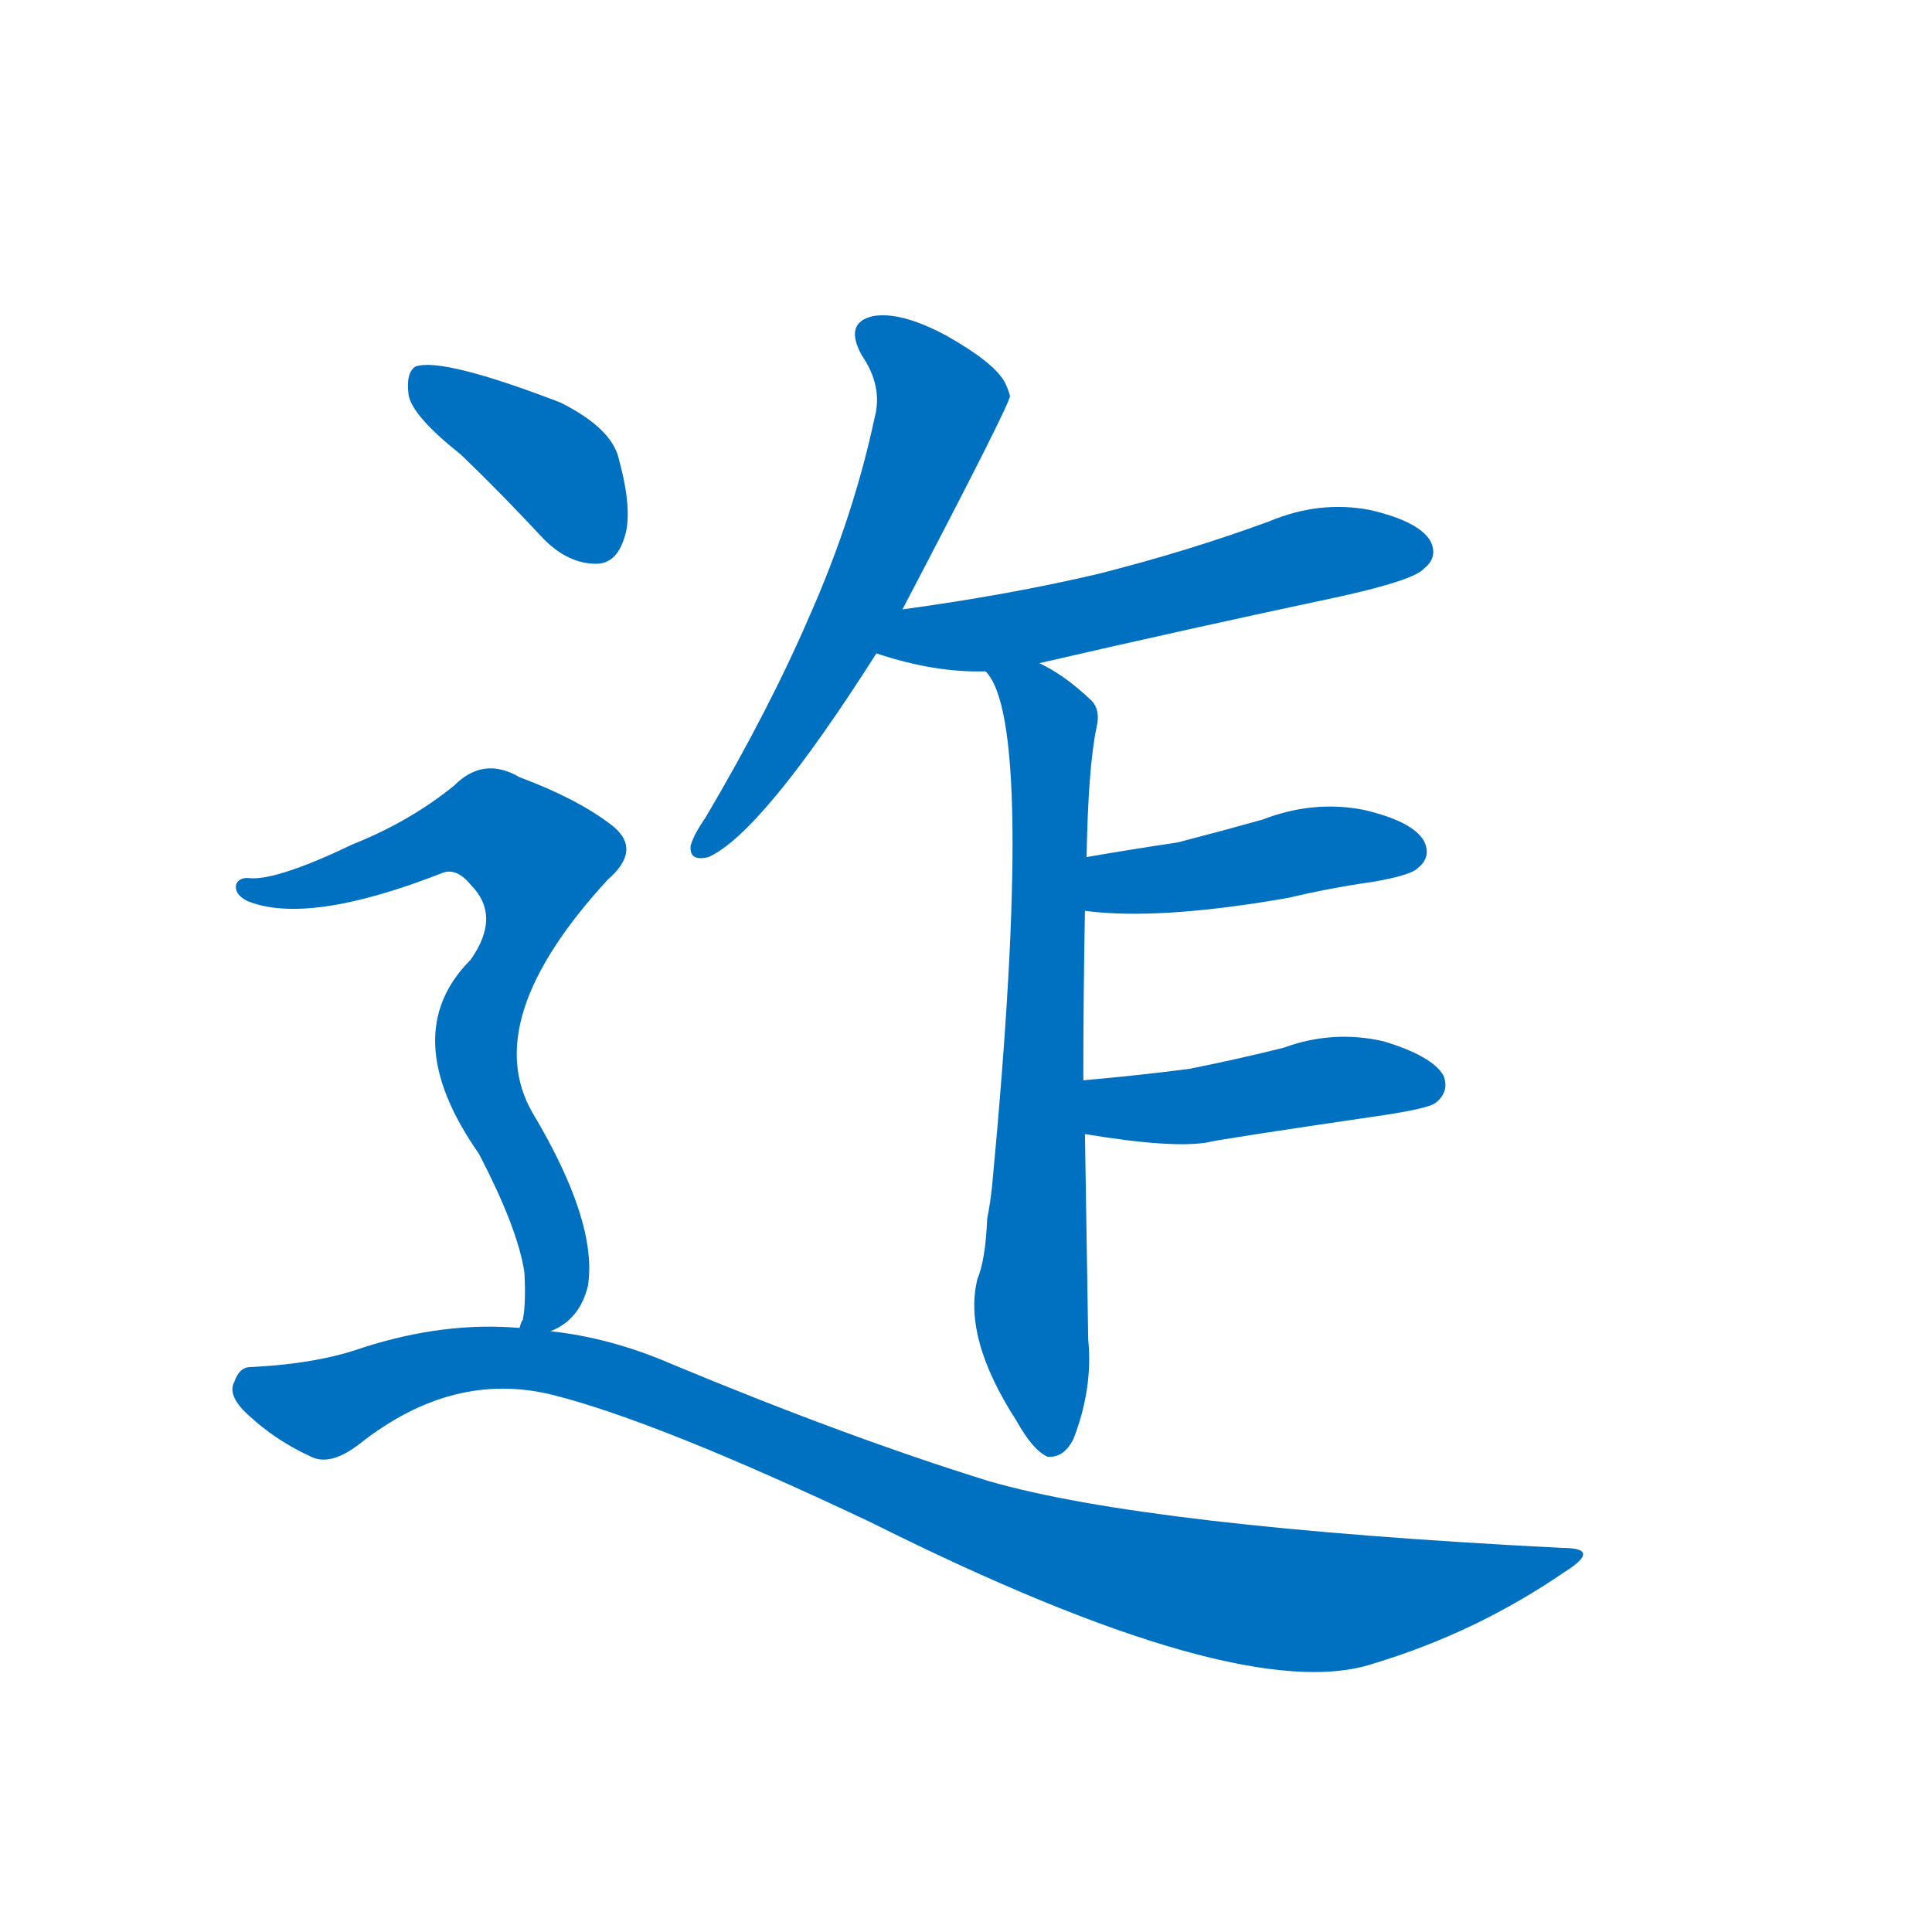 <svg width='83' height='83' >
                                <g transform="translate(3, 70) scale(0.07, -0.07)">
                                    <!-- 先将完整的字以灰色字体绘制完成，层级位于下面 -->
                                                                        <path d="M 511 626 Q 577 752 577 757 Q 576 761 574 765 Q 568 777 538 794 Q 510 809 493 806 Q 475 802 486 782 Q 499 763 494 744 Q 481 683 454 622 Q 429 564 390 498 Q 383 488 381 481 Q 380 471 392 474 Q 425 489 495 599 L 511 626 Z" style="fill: #0070C0;"></path>
                                                                        <path d="M 595 593 Q 686 614 780 634 Q 825 644 831 651 Q 840 658 835 668 Q 828 680 798 687 Q 767 693 736 680 Q 687 662 632 648 Q 577 635 511 626 C 481 622 466 608 495 599 Q 531 587 562 588 L 595 593 Z" style="fill: #0070C0;"></path>
                                                                        <path d="M 622 337 Q 622 388 623 441 L 624 474 Q 625 529 630 553 Q 633 565 626 571 Q 610 586 595 593 C 569 608 547 614 562 588 Q 593 557 566 272 Q 565 262 563 252 Q 562 227 557 215 Q 548 179 581 128 Q 591 110 600 106 Q 610 105 616 117 Q 628 148 625 178 Q 624 244 623 304 L 622 337 Z" style="fill: #0070C0;"></path>
                                                                        <path d="M 623 441 Q 668 435 748 449 Q 773 455 801 459 Q 823 463 827 467 Q 836 474 831 484 Q 824 496 794 503 Q 763 509 732 497 Q 707 490 680 483 Q 653 479 624 474 C 594 469 593 444 623 441 Z" style="fill: #0070C0;"></path>
                                                                        <path d="M 623 304 Q 677 295 699 299 Q 700 300 809 316 Q 834 320 838 323 Q 847 330 843 340 Q 836 352 806 361 Q 775 368 745 357 Q 717 350 687 344 Q 656 340 622 337 C 592 334 593 309 623 304 Z" style="fill: #0070C0;"></path>
                                                                        <path d="M 240 721 Q 265 697 291 669 Q 306 654 323 654 Q 335 654 340 669 Q 346 685 337 718 Q 333 737 301 753 Q 228 781 212 775 Q 206 771 208 757 Q 211 744 240 721 Z" style="fill: #0070C0;"></path>
                                                                        <path d="M 295 183 Q 313 190 318 211 Q 324 250 284 317 Q 251 374 330 460 Q 352 479 332 494 Q 311 510 276 523 Q 254 536 236 518 Q 209 496 174 482 Q 128 460 111 461 Q 104 462 102 457 Q 101 451 109 447 Q 146 432 228 464 Q 237 468 246 457 Q 265 438 246 411 Q 200 365 251 292 Q 275 246 279 219 Q 280 200 278 190 Q 277 189 276 185 C 273 168 273 168 295 183 Z" style="fill: #0070C0;"></path>
                                                                        <path d="M 276 185 Q 230 189 180 173 Q 152 163 111 161 Q 104 161 101 152 Q 97 145 106 135 Q 124 117 148 106 Q 160 100 178 114 Q 235 159 296 144 Q 360 128 491 66 Q 719 -48 800 -21 Q 863 -2 917 35 Q 941 50 916 50 Q 661 63 564 91 Q 477 118 369 163 Q 332 179 295 183 L 276 185 Z" style="fill: #0070C0;"></path>
                                    
                                    
                                                                                                                                                                                                                                                                                                                                                                                                                                                                                                                                                                                                                                                                                                            </g>
                            </svg>